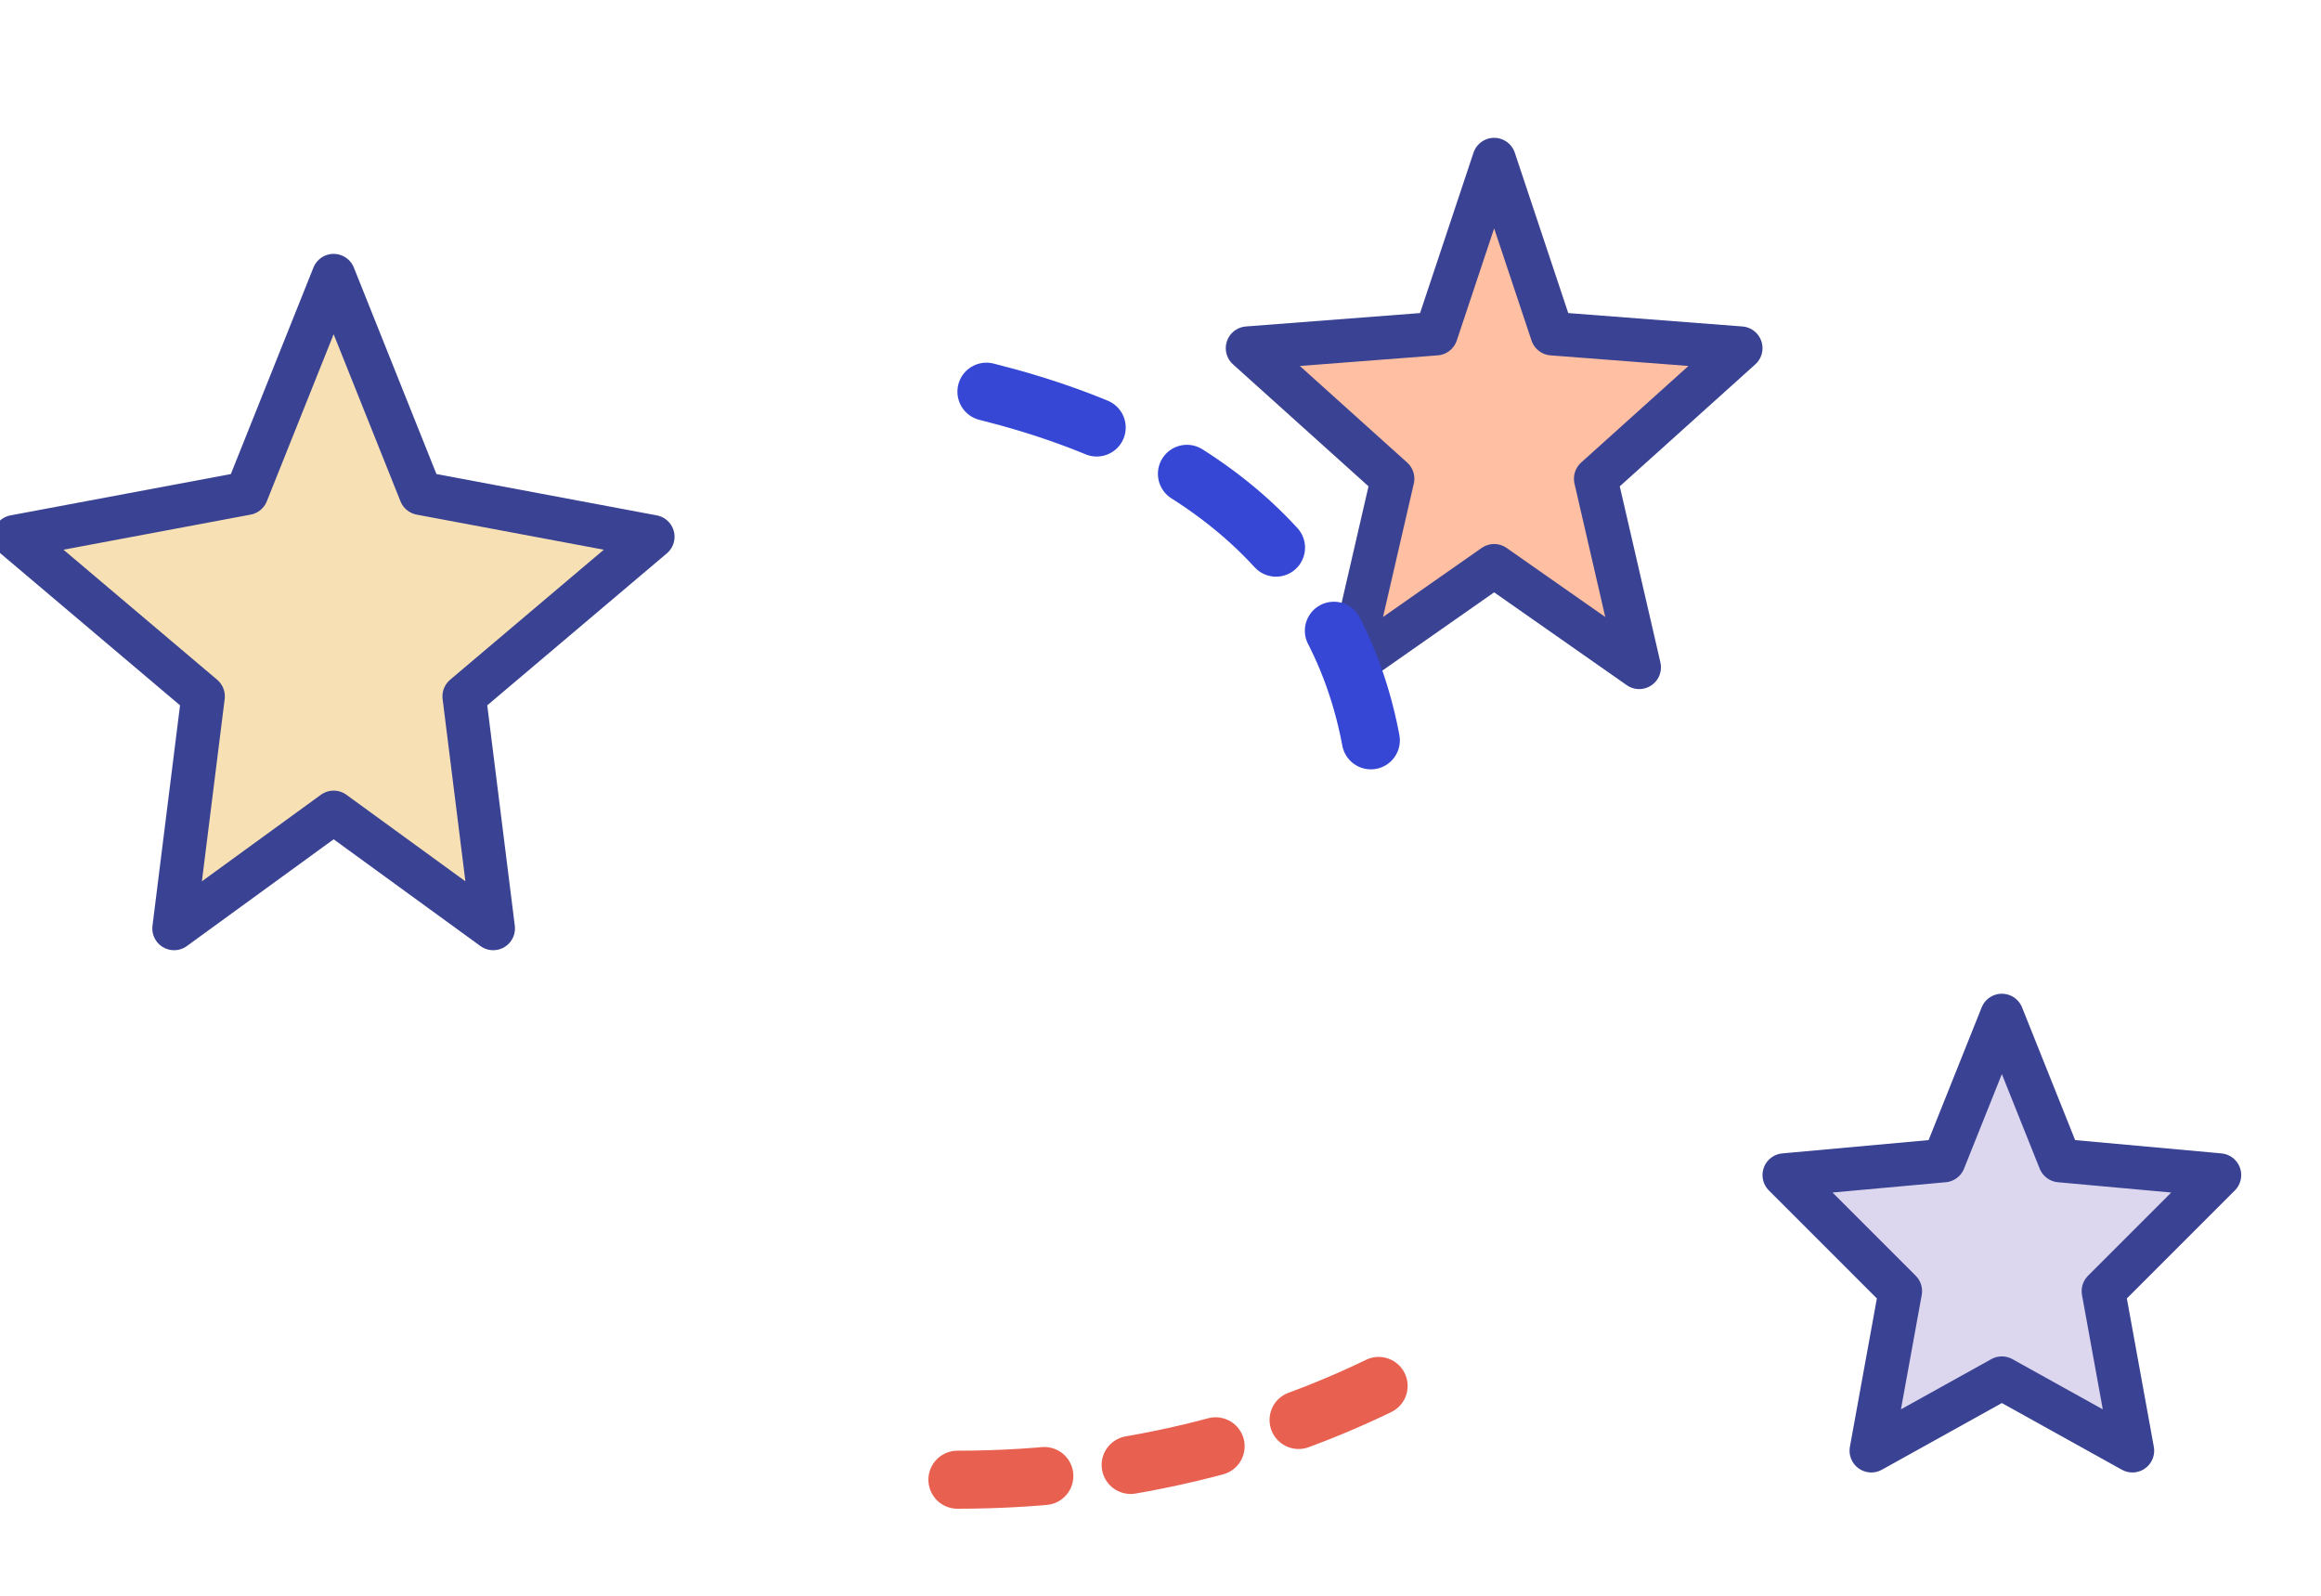 <svg width="320" height="220" viewBox="0 0 320 220" fill="none" xmlns="http://www.w3.org/2000/svg">
  <g stroke="#252e87" stroke-width="6" stroke-linecap="round" stroke-linejoin="round" opacity="0.9">
    <path d="M46 38L58 68L90 74L64 96L68 128L46 112L24 128L28 96L2 74L34 68L46 38Z" fill="#f6deac"/>
    <path d="M206 22L214 46L240 48L220 66L226 92L206 78L186 92L192 66L172 48L198 46L206 22Z" fill="#ffb899"/>
    <path d="M276 140L284 160L306 162L290 178L294 200L276 190L258 200L262 178L246 162L268 160L276 140Z" fill="#d8d2ec"/>
  </g>
  <path d="M132 204C156 204 178 198 196 188" stroke="#e8604f" stroke-width="8" stroke-linecap="round" stroke-dasharray="12 12"/>
  <path d="M136 54C168 62 188 80 190 110" stroke="#3547d4" stroke-width="8" stroke-linecap="round" stroke-dasharray="16 14"/>
</svg>
